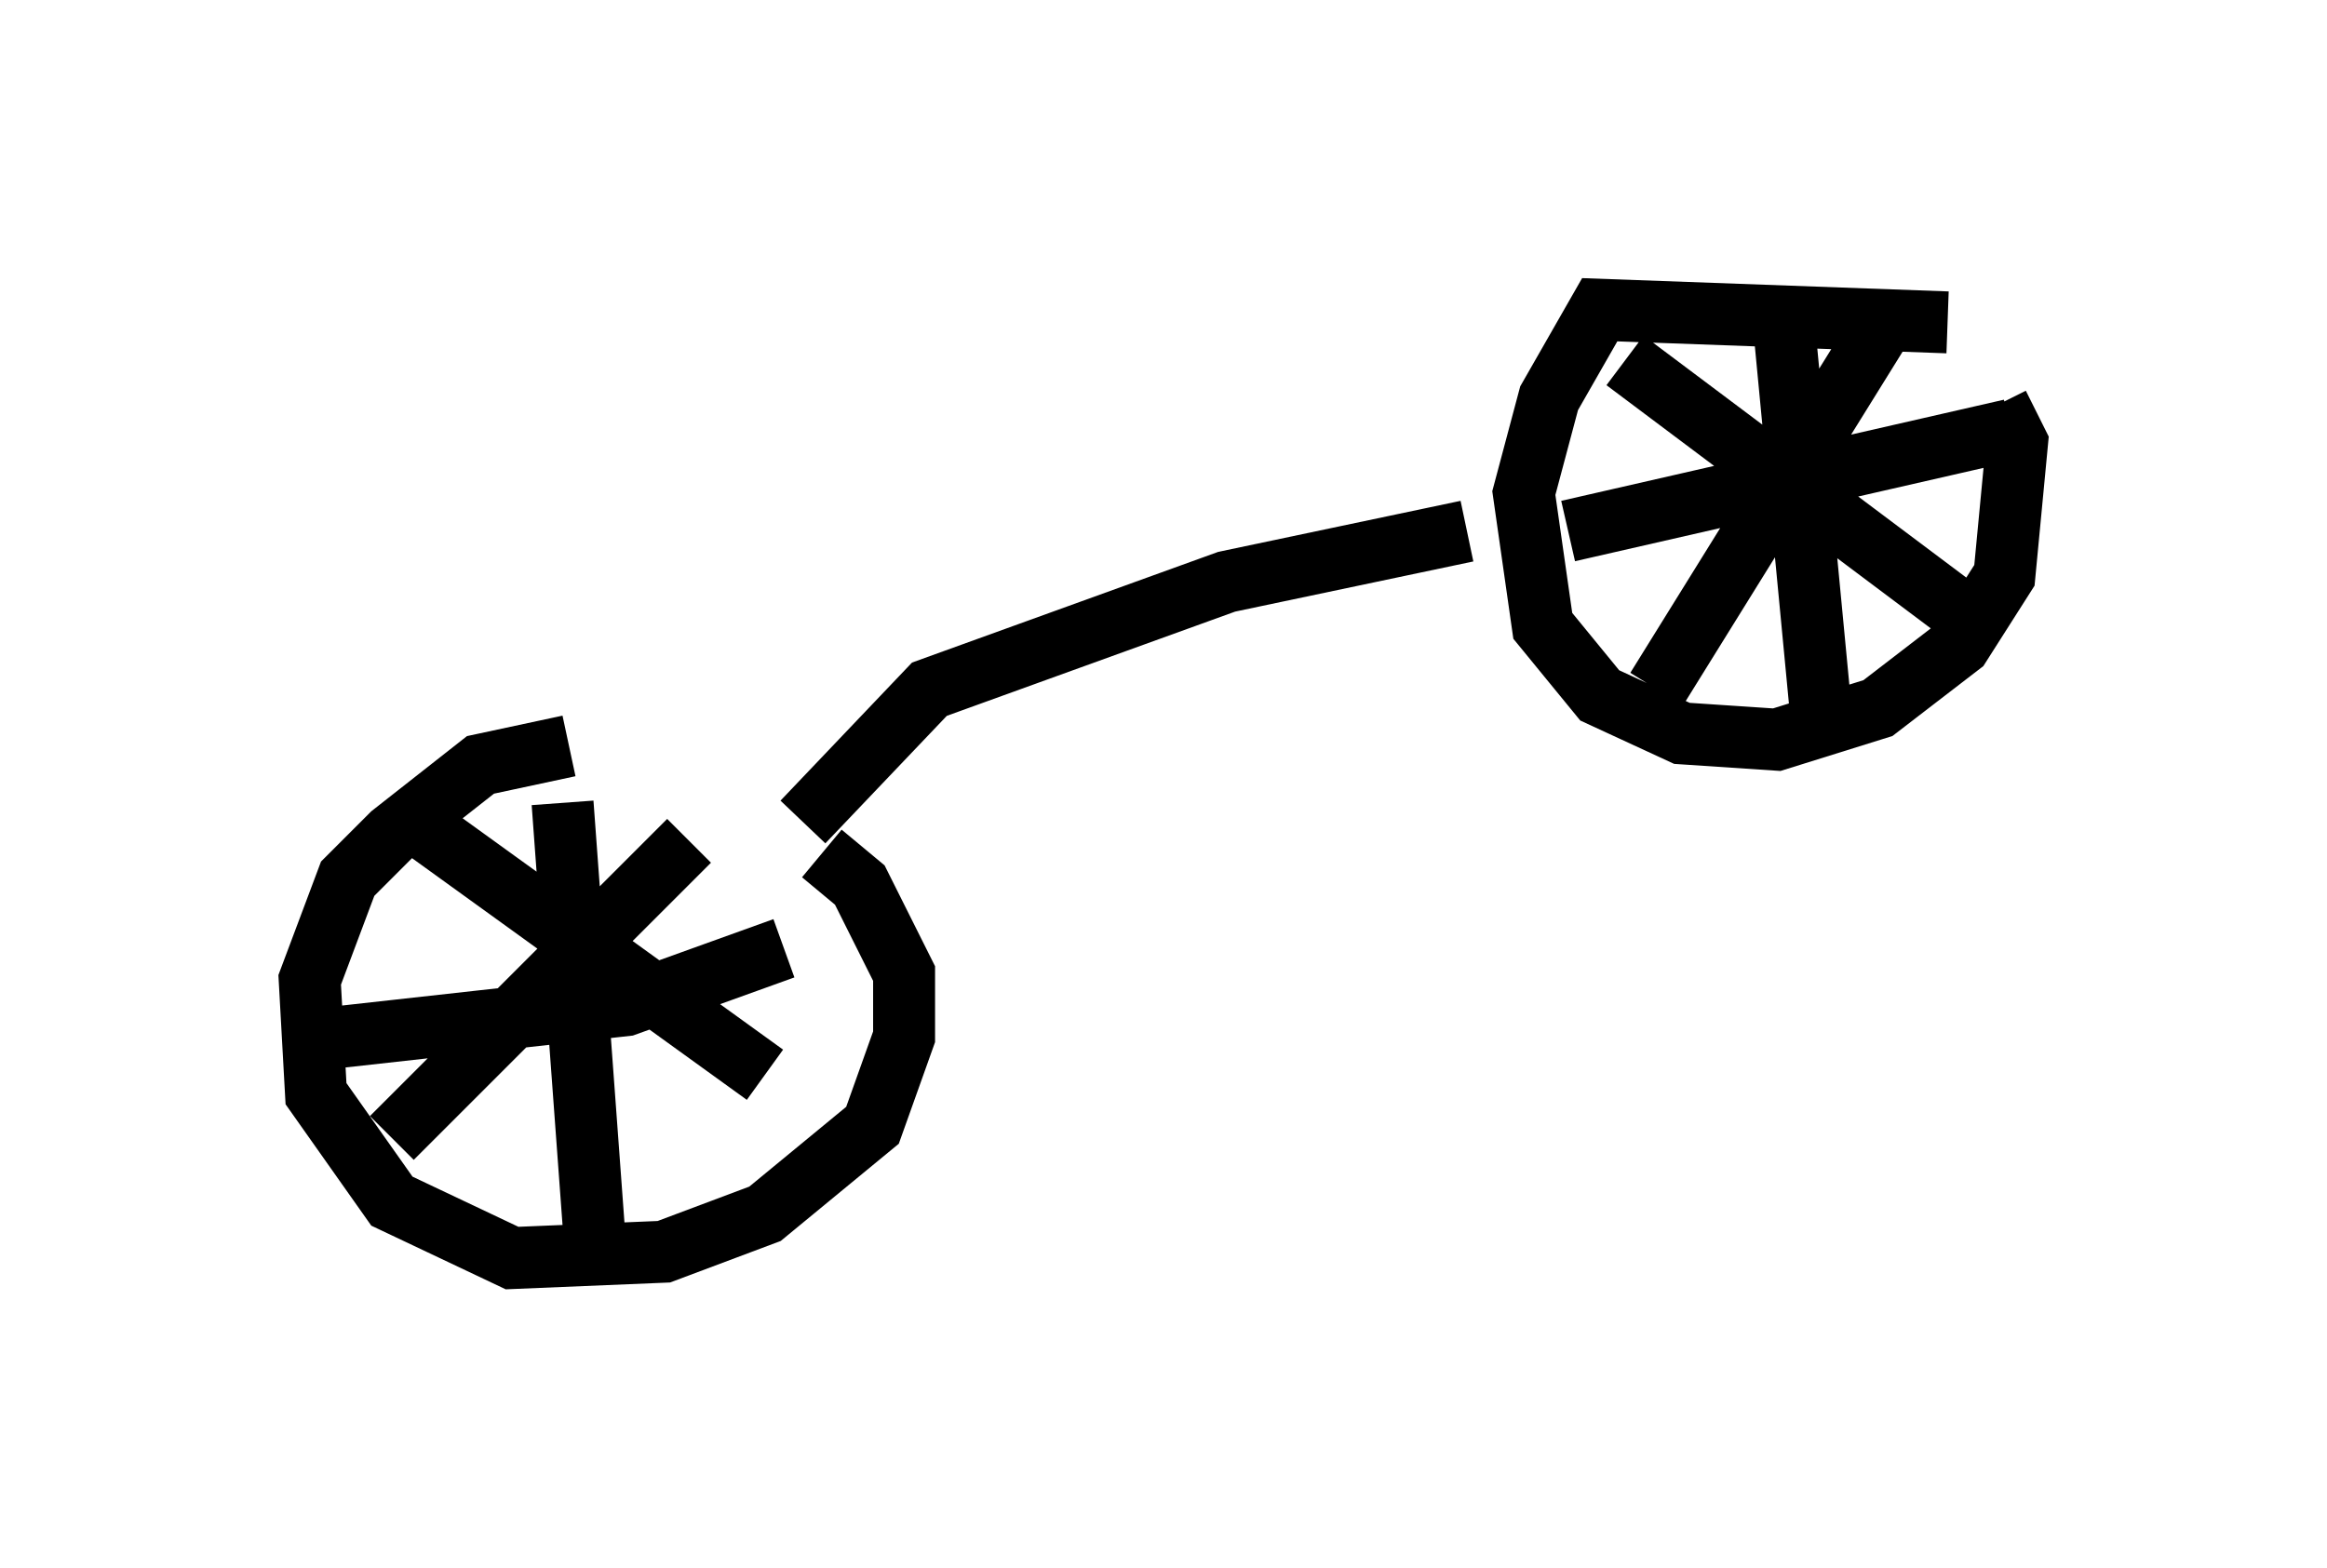 <?xml version="1.0" encoding="utf-8" ?>
<svg baseProfile="full" height="25.313" version="1.1" width="37.563" xmlns="http://www.w3.org/2000/svg" xmlns:ev="http://www.w3.org/2001/xml-events" xmlns:xlink="http://www.w3.org/1999/xlink"><defs /><rect fill="white" height="25.313" width="37.563" x="0" y="0" /><path d="M13.575, 13.473 m-4.39, -1.429 l-1.429, 0.306 -1.429, 1.123 l-0.715, 0.715 -0.613, 1.633 l0.102, 1.838 1.225, 1.735 l1.94, 0.919 2.45, -0.102 l1.633, -0.613 1.735, -1.429 l0.51, -1.429 0.0, -1.021 l-0.715, -1.429 -0.613, -0.51 m-4.185, -0.817 l0.51, 6.942 m-4.083, -3.165 l4.594, -0.51 2.552, -0.919 m-6.329, 3.063 l4.798, -4.798 m-4.288, -0.204 l5.513, 3.981 m19.09, -12.148 l-5.615, -0.204 -0.817, 1.429 l-0.408, 1.531 0.306, 2.144 l0.919, 1.123 1.327, 0.613 l1.531, 0.102 1.633, -0.51 l1.327, -1.021 0.715, -1.123 l0.204, -2.144 -0.306, -0.613 m-3.471, -1.429 l0.613, 6.431 m-4.083, -2.96 l7.146, -1.633 m-2.042, -1.735 l-3.675, 5.921 m-0.51, -5.308 l5.717, 4.288 m-18.988, 3.165 l2.042, -2.144 4.798, -1.735 l3.879, -0.817 " fill="none" stroke="black" stroke-width="1" /></svg>